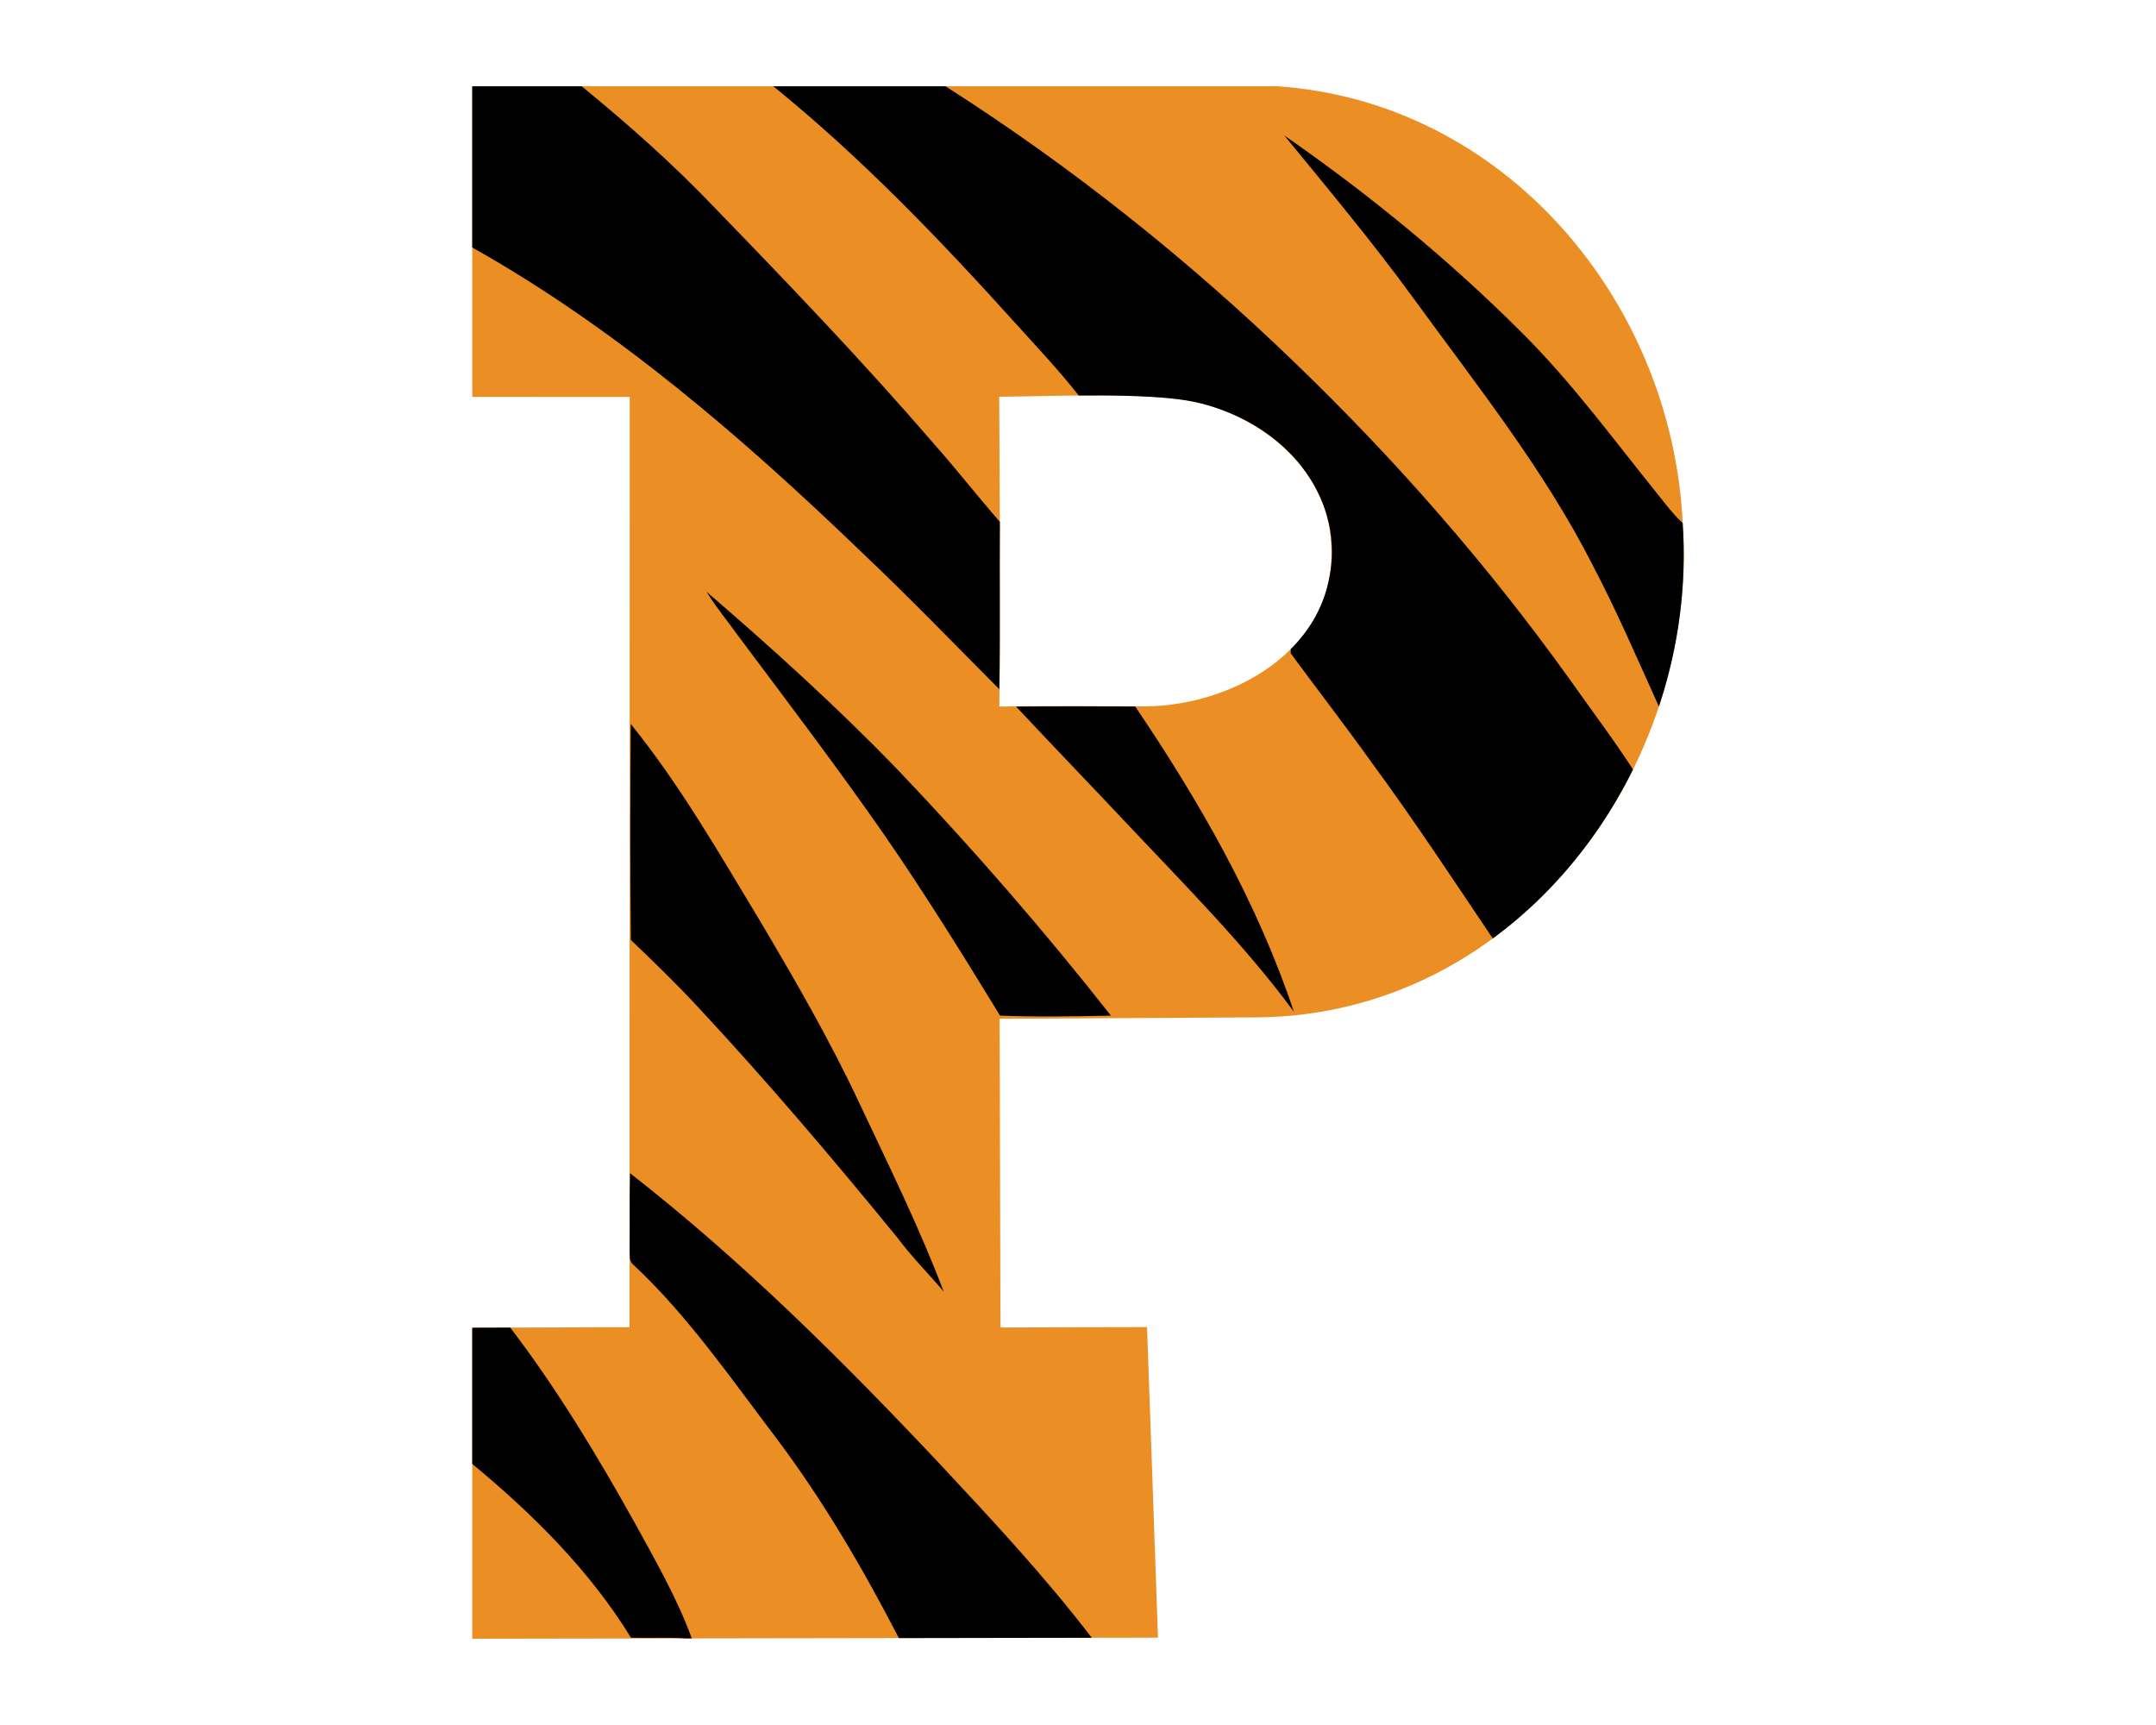 <?xml version="1.0" encoding="UTF-8"?>
<!DOCTYPE svg PUBLIC "-//W3C//DTD SVG 1.1//EN" "http://www.w3.org/Graphics/SVG/1.1/DTD/svg11.dtd">
<!-- Creator: CorelDRAW -->
<svg xmlns="http://www.w3.org/2000/svg" xml:space="preserve" width="2000px" height="1600px" version="1.1" style="shape-rendering:geometricPrecision; text-rendering:geometricPrecision; image-rendering:optimizeQuality; fill-rule:evenodd; clip-rule:evenodd"
viewBox="0 0 2000 1600"
 xmlns:xlink="http://www.w3.org/1999/xlink">
 <defs>
  <style type="text/css">
   <![CDATA[
    .fil1 {fill:black}
    .fil0 {fill:#EB8E23}
   ]]>
  </style>
 </defs>
 <g id="Capa_x0020_1">
  <g id="Princeton_x0020_Tigers.cdr">
   <path class="fil0" d="M1184.3 80c211.21,14.05 366.79,198.82 376.63,405.24 15.54,228.42 -153.98,456.35 -394.67,458.41l-238.96 1.28 0.77 286.37 135.98 -0.39 10.15 288.07 -636.12 1.02 0 -288.48 145.89 -0.51 0.19 -862.82 -146.08 -0.09 0 -288.1 746.22 0zm-131.71 575.08l0 0c88.06,3.54 188.91,-53.24 182.25,-150.84 -3.29,-66.21 -59.89,-114.81 -120.82,-130.11 -42.37,-11.02 -137.67,-6.51 -187.1,-6.13 0.39,95.48 1.43,192.01 0.09,287.33 41.78,-0.79 83.79,-0.4 125.58,-0.25z"/>
   <path class="fil1" d="M1560.93 485.24l0 0c0.24,3.54 0.44,7.08 0.59,10.62l0.01 0.15c0.15,3.48 0.25,6.97 0.31,10.45l0.01 0.32c0.06,3.41 0.08,6.83 0.06,10.24l-0.01 0.54c-0.02,3.34 -0.09,6.67 -0.19,10l-0.02 0.8c-0.11,3.25 -0.25,6.51 -0.43,9.76l-0.05 0.99c-0.18,3.14 -0.39,6.27 -0.64,9.4l-0.12 1.45c-0.24,3 -0.52,5.99 -0.82,8.97l-0.2 1.85c-0.3,2.88 -0.64,5.76 -1,8.63l-0.27 2.09c-0.37,2.76 -0.75,5.51 -1.17,8.26l-0.37 2.44c-0.4,2.55 -0.82,5.09 -1.26,7.62 -0.18,1.04 -0.36,2.08 -0.55,3.12 -0.43,2.37 -0.88,4.74 -1.35,7.1 -0.22,1.13 -0.45,2.27 -0.68,3.41 -0.46,2.22 -0.94,4.43 -1.43,6.64 -0.29,1.31 -0.58,2.62 -0.88,3.93 -0.48,2.06 -0.97,4.12 -1.48,6.18 -0.36,1.47 -0.72,2.94 -1.1,4.41 -0.49,1.89 -0.98,3.78 -1.49,5.66 -0.44,1.61 -0.88,3.21 -1.33,4.8 -0.49,1.76 -1,3.51 -1.51,5.26 -0.5,1.68 -1,3.36 -1.52,5.04 -0.51,1.68 -1.04,3.36 -1.58,5.04 -0.52,1.63 -1.05,3.27 -1.6,4.9 -19.8,-43.71 -38.71,-87.88 -61.04,-130.38 -45.31,-89.3 -108.11,-167.78 -166.73,-248.44 -37.84,-51.88 -79,-101.18 -119.67,-150.8 78.8,54.69 153.29,115.77 221.11,183.66 46.04,45.91 84.45,98.53 125.16,149.01 7.37,9.26 14.56,18.77 23.24,26.88zm-46.09 228.5l0 0 0.01 -0.03c-18.62,-28.74 -39.37,-56.04 -59.09,-84.08 -75.58,-105.5 -161.44,-203.52 -254.93,-293.53 -99.13,-95.75 -207.53,-181.99 -323.79,-256.1l-159.71 0c81.81,66.28 154.86,142.47 225.26,220.5 19.69,21.82 39.9,43.24 58.1,66.33 30.53,-0.25 62.37,0.18 87.4,2.91 3.62,0.37 7.23,0.83 10.84,1.4 5.54,0.84 10.61,1.83 15.09,2.99 6.7,1.69 13.35,3.77 19.89,6.24 20.62,7.63 39.9,18.92 56.2,33.7 25.6,23.06 43.48,55.75 45.21,90.49 0.71,10.69 -0.12,21.37 -2.3,31.78 -4.86,25.83 -17.78,47.95 -35.75,65.85 0.03,1.07 0.12,2.94 0.15,3.91 24.84,33.87 50.67,67.11 75.13,101.37 39.11,53.13 75.38,108.27 112.2,163 0.61,-0.44 1.22,-0.89 1.83,-1.34l0.02 -0.02 0.05 -0.04c1.26,-0.93 2.51,-1.87 3.75,-2.82 1.69,-1.29 3.36,-2.58 5.03,-3.89 1.05,-0.83 2.09,-1.66 3.13,-2.49 1.65,-1.32 3.27,-2.65 4.9,-4 1.08,-0.89 2.16,-1.8 3.23,-2.7 1.48,-1.26 2.96,-2.53 4.43,-3.81 1.04,-0.91 2.07,-1.82 3.1,-2.74 1.69,-1.49 3.36,-3.01 5.02,-4.53 0.85,-0.78 1.69,-1.57 2.54,-2.36 1.69,-1.58 3.37,-3.18 5.04,-4.8 0.9,-0.87 1.8,-1.74 2.69,-2.61 1.48,-1.47 2.96,-2.94 4.42,-4.43 0.97,-0.98 1.93,-1.96 2.88,-2.94 1.45,-1.51 2.89,-3.02 4.32,-4.54 0.9,-0.96 1.79,-1.92 2.68,-2.88 1.51,-1.64 3.01,-3.3 4.5,-4.97 0.84,-0.94 1.68,-1.89 2.52,-2.84 1.42,-1.62 2.83,-3.26 4.22,-4.9 0.94,-1.1 1.87,-2.2 2.79,-3.31 1.23,-1.47 2.44,-2.94 3.64,-4.43 0.94,-1.15 1.86,-2.3 2.78,-3.46 1.24,-1.56 2.47,-3.13 3.69,-4.7 0.9,-1.17 1.79,-2.34 2.68,-3.52 1.25,-1.65 2.49,-3.32 3.73,-5 0.93,-1.27 1.85,-2.54 2.77,-3.82 1.08,-1.49 2.14,-3 3.2,-4.52 0.89,-1.27 1.78,-2.55 2.65,-3.84 1.02,-1.48 2.02,-2.97 3.02,-4.47 0.92,-1.38 1.84,-2.78 2.74,-4.17 1.06,-1.62 2.1,-3.25 3.13,-4.88 0.85,-1.36 1.7,-2.71 2.54,-4.07 1,-1.63 1.99,-3.26 2.97,-4.9 0.84,-1.4 1.67,-2.8 2.5,-4.21 0.91,-1.56 1.81,-3.12 2.7,-4.69 0.78,-1.37 1.55,-2.74 2.31,-4.12 0.89,-1.6 1.78,-3.22 2.65,-4.84 0.77,-1.43 1.54,-2.87 2.29,-4.31 0.94,-1.79 1.87,-3.58 2.78,-5.38 0.75,-1.47 1.49,-2.95 2.23,-4.44zm-502.08 805.34l0 0 -178.9 0.29c-33.4,-64.44 -70.05,-127.37 -113.72,-185.45 -42.18,-55.4 -81.86,-113.48 -133.01,-161.21 -3.99,-3.32 -2.62,-8.97 -3.07,-13.47 0.35,-23.66 -0.22,-47.36 0.42,-71.05 104.28,81.39 198.31,175.01 288.8,271.27 48.21,51.6 96.45,103.42 139.43,159.55l0.05 0.07zm-371.03 0.59l0 0c-13.56,-37.23 -33.46,-71.64 -52.4,-106.28 -35.03,-62.83 -72.29,-124.71 -115.98,-181.99l-35.27 0.12 0 126.31c56.2,46.49 108.88,98.73 147.26,161.21 16.98,0.48 33.97,-0.5 50.91,0.64l5.48 -0.01zm-203.65 -1290.15l0 0 0 -149.52 101.5 0c43.27,35.41 85.25,72.54 123.79,113.09 69.23,71.36 138,143.27 202.98,218.56 20.91,23.66 40.42,48.53 61.14,72.35l0.03 1.16 0 0.62c-0.57,51.16 0.42,102.33 -0.51,153.49 -42.15,-42.31 -83.56,-85.35 -126.95,-126.34 -110.5,-106.39 -227.78,-207.86 -361.98,-283.41zm147 441.93l0 0c45.38,56.17 81.52,119.07 118.75,180.72 33.24,56.01 65.93,112.46 93.55,171.49 27.17,57.57 55.43,114.76 78.03,174.34 -14.2,-16.86 -29.88,-32.41 -43.04,-50.13 -60.09,-73.57 -121.61,-146.01 -186.43,-215.46 -19.51,-20.95 -40.07,-40.87 -60.73,-60.57 -0.7,-66.76 -0.51,-133.59 -0.13,-200.39zm357.45 -16.12l0 0c34.87,37.29 70.37,74.01 105.36,111.24 52.46,55.75 106.84,110.06 152.37,171.84 -33.88,-101.4 -87.48,-194.89 -147.19,-283.11 -36.85,-0.13 -73.69,-0.19 -110.54,0.03zm-287.17 -106.52l0 0c61.11,52.62 121.01,106.84 177.11,164.86 69.57,72.92 135.76,149.14 198.06,228.35 -34.23,0.7 -68.62,1.31 -102.85,0 -34.61,-56.71 -69.76,-113.19 -107.5,-167.88 -43.62,-62.65 -89.82,-123.38 -135.51,-184.49 -9.67,-13.66 -20.59,-26.5 -29.31,-40.84z"/>
  </g>
 </g>
</svg>
